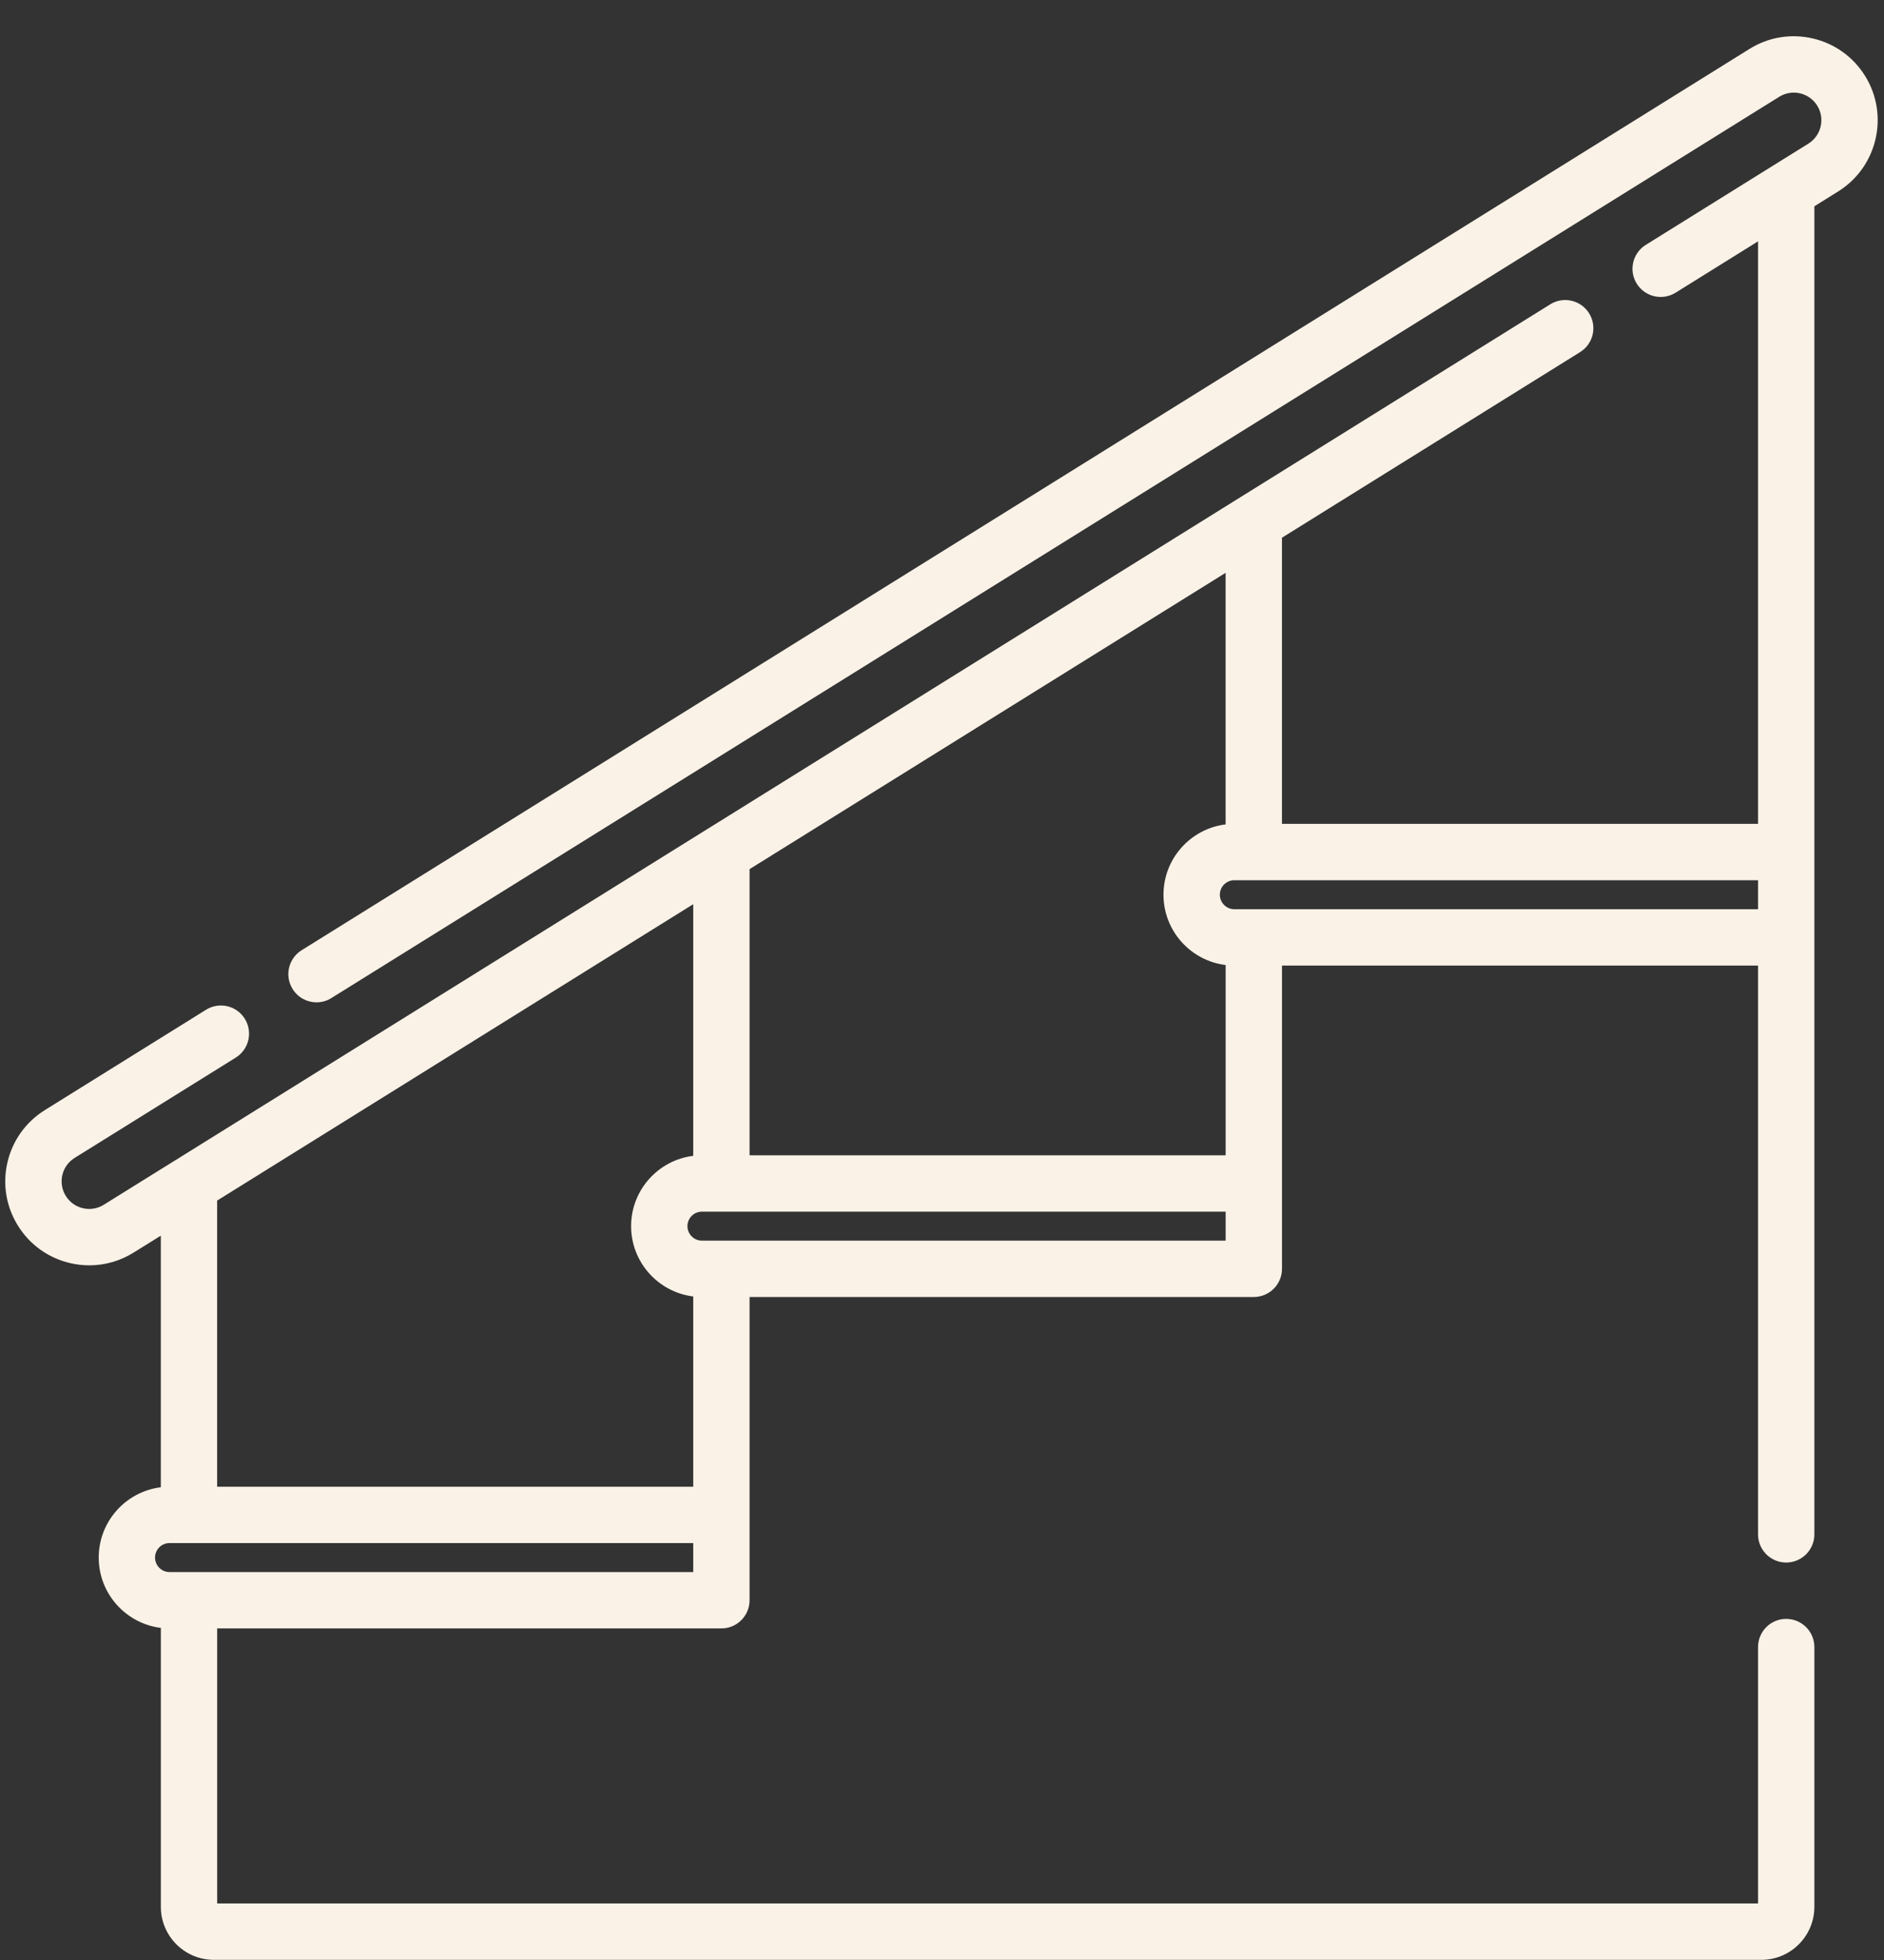 <svg width="50" height="52" viewBox="0 0 50 52" fill="none" xmlns="http://www.w3.org/2000/svg">
<rect x="0" y="0" width="50" height="52" fill="#333333" stroke="none"/>
<path d="M49.497 2.013C49.183 1.508 48.69 1.155 48.111 1.02C47.531 0.886 46.934 0.984 46.429 1.299L8.005 25.21C7.655 25.428 7.547 25.889 7.766 26.24C7.907 26.467 8.151 26.593 8.401 26.593C8.536 26.593 8.673 26.556 8.795 26.479L47.219 2.568C47.385 2.465 47.582 2.432 47.772 2.476C47.962 2.521 48.124 2.636 48.228 2.803C48.441 3.145 48.335 3.598 47.993 3.811L47.019 4.417C47.013 4.421 47.007 4.424 47.001 4.428L43.678 6.497C43.327 6.715 43.22 7.176 43.438 7.526C43.656 7.876 44.117 7.984 44.468 7.766L46.657 6.403V21.858H34.022V14.266L41.934 9.342C42.285 9.124 42.392 8.663 42.174 8.313C41.956 7.962 41.495 7.855 41.144 8.073L18.767 21.999C18.757 22.005 18.746 22.011 18.736 22.018L4.654 30.782C4.632 30.794 4.61 30.807 4.59 30.821L2.754 31.963C2.588 32.067 2.392 32.099 2.201 32.055C2.011 32.011 1.849 31.895 1.746 31.729C1.643 31.563 1.61 31.366 1.654 31.176C1.699 30.985 1.814 30.824 1.981 30.72L6.257 28.059C6.608 27.84 6.715 27.38 6.497 27.029C6.279 26.678 5.818 26.571 5.467 26.79L1.191 29.451C0.686 29.765 0.333 30.258 0.198 30.837C0.063 31.416 0.162 32.014 0.477 32.519C0.791 33.024 1.283 33.376 1.862 33.511C2.032 33.551 2.202 33.57 2.372 33.57C2.783 33.57 3.187 33.455 3.544 33.233L4.268 32.783V39.458C3.34 39.572 2.62 40.365 2.62 41.323C2.62 42.281 3.341 43.075 4.269 43.189V50.59C4.269 51.365 4.899 51.996 5.674 51.996H46.746C47.521 51.996 48.152 51.365 48.152 50.59V43.698C48.152 43.285 47.817 42.95 47.404 42.95C46.991 42.95 46.657 43.285 46.657 43.698V50.5H5.764V43.203H19.146C19.559 43.203 19.893 42.868 19.893 42.455V34.41H33.275C33.688 34.41 34.023 34.075 34.023 33.662V25.617H46.657V40.707C46.657 41.12 46.991 41.455 47.404 41.455C47.817 41.455 48.152 41.12 48.152 40.707V22.621C48.152 22.616 48.152 22.611 48.152 22.606V5.473L48.782 5.08C49.825 4.432 50.146 3.055 49.497 2.013ZM32.527 21.872C31.599 21.986 30.878 22.779 30.878 23.737C30.878 24.696 31.599 25.489 32.528 25.603V30.651H19.893V23.059L32.527 15.197V21.872ZM18.398 23.989V30.665C17.47 30.779 16.749 31.572 16.749 32.53C16.749 33.489 17.47 34.282 18.398 34.396V39.444H5.763V31.852L18.398 23.989ZM18.398 41.708H4.499C4.287 41.708 4.115 41.535 4.115 41.323C4.115 41.111 4.287 40.939 4.499 40.939H18.398V41.708ZM32.528 32.915H18.628C18.417 32.915 18.244 32.742 18.244 32.53C18.244 32.319 18.417 32.146 18.628 32.146H32.528V32.915ZM32.758 24.122C32.546 24.122 32.374 23.949 32.374 23.737C32.374 23.526 32.546 23.353 32.758 23.353H46.657V24.122L32.758 24.122Z" fill="#FAF2E7"/>
</svg>
